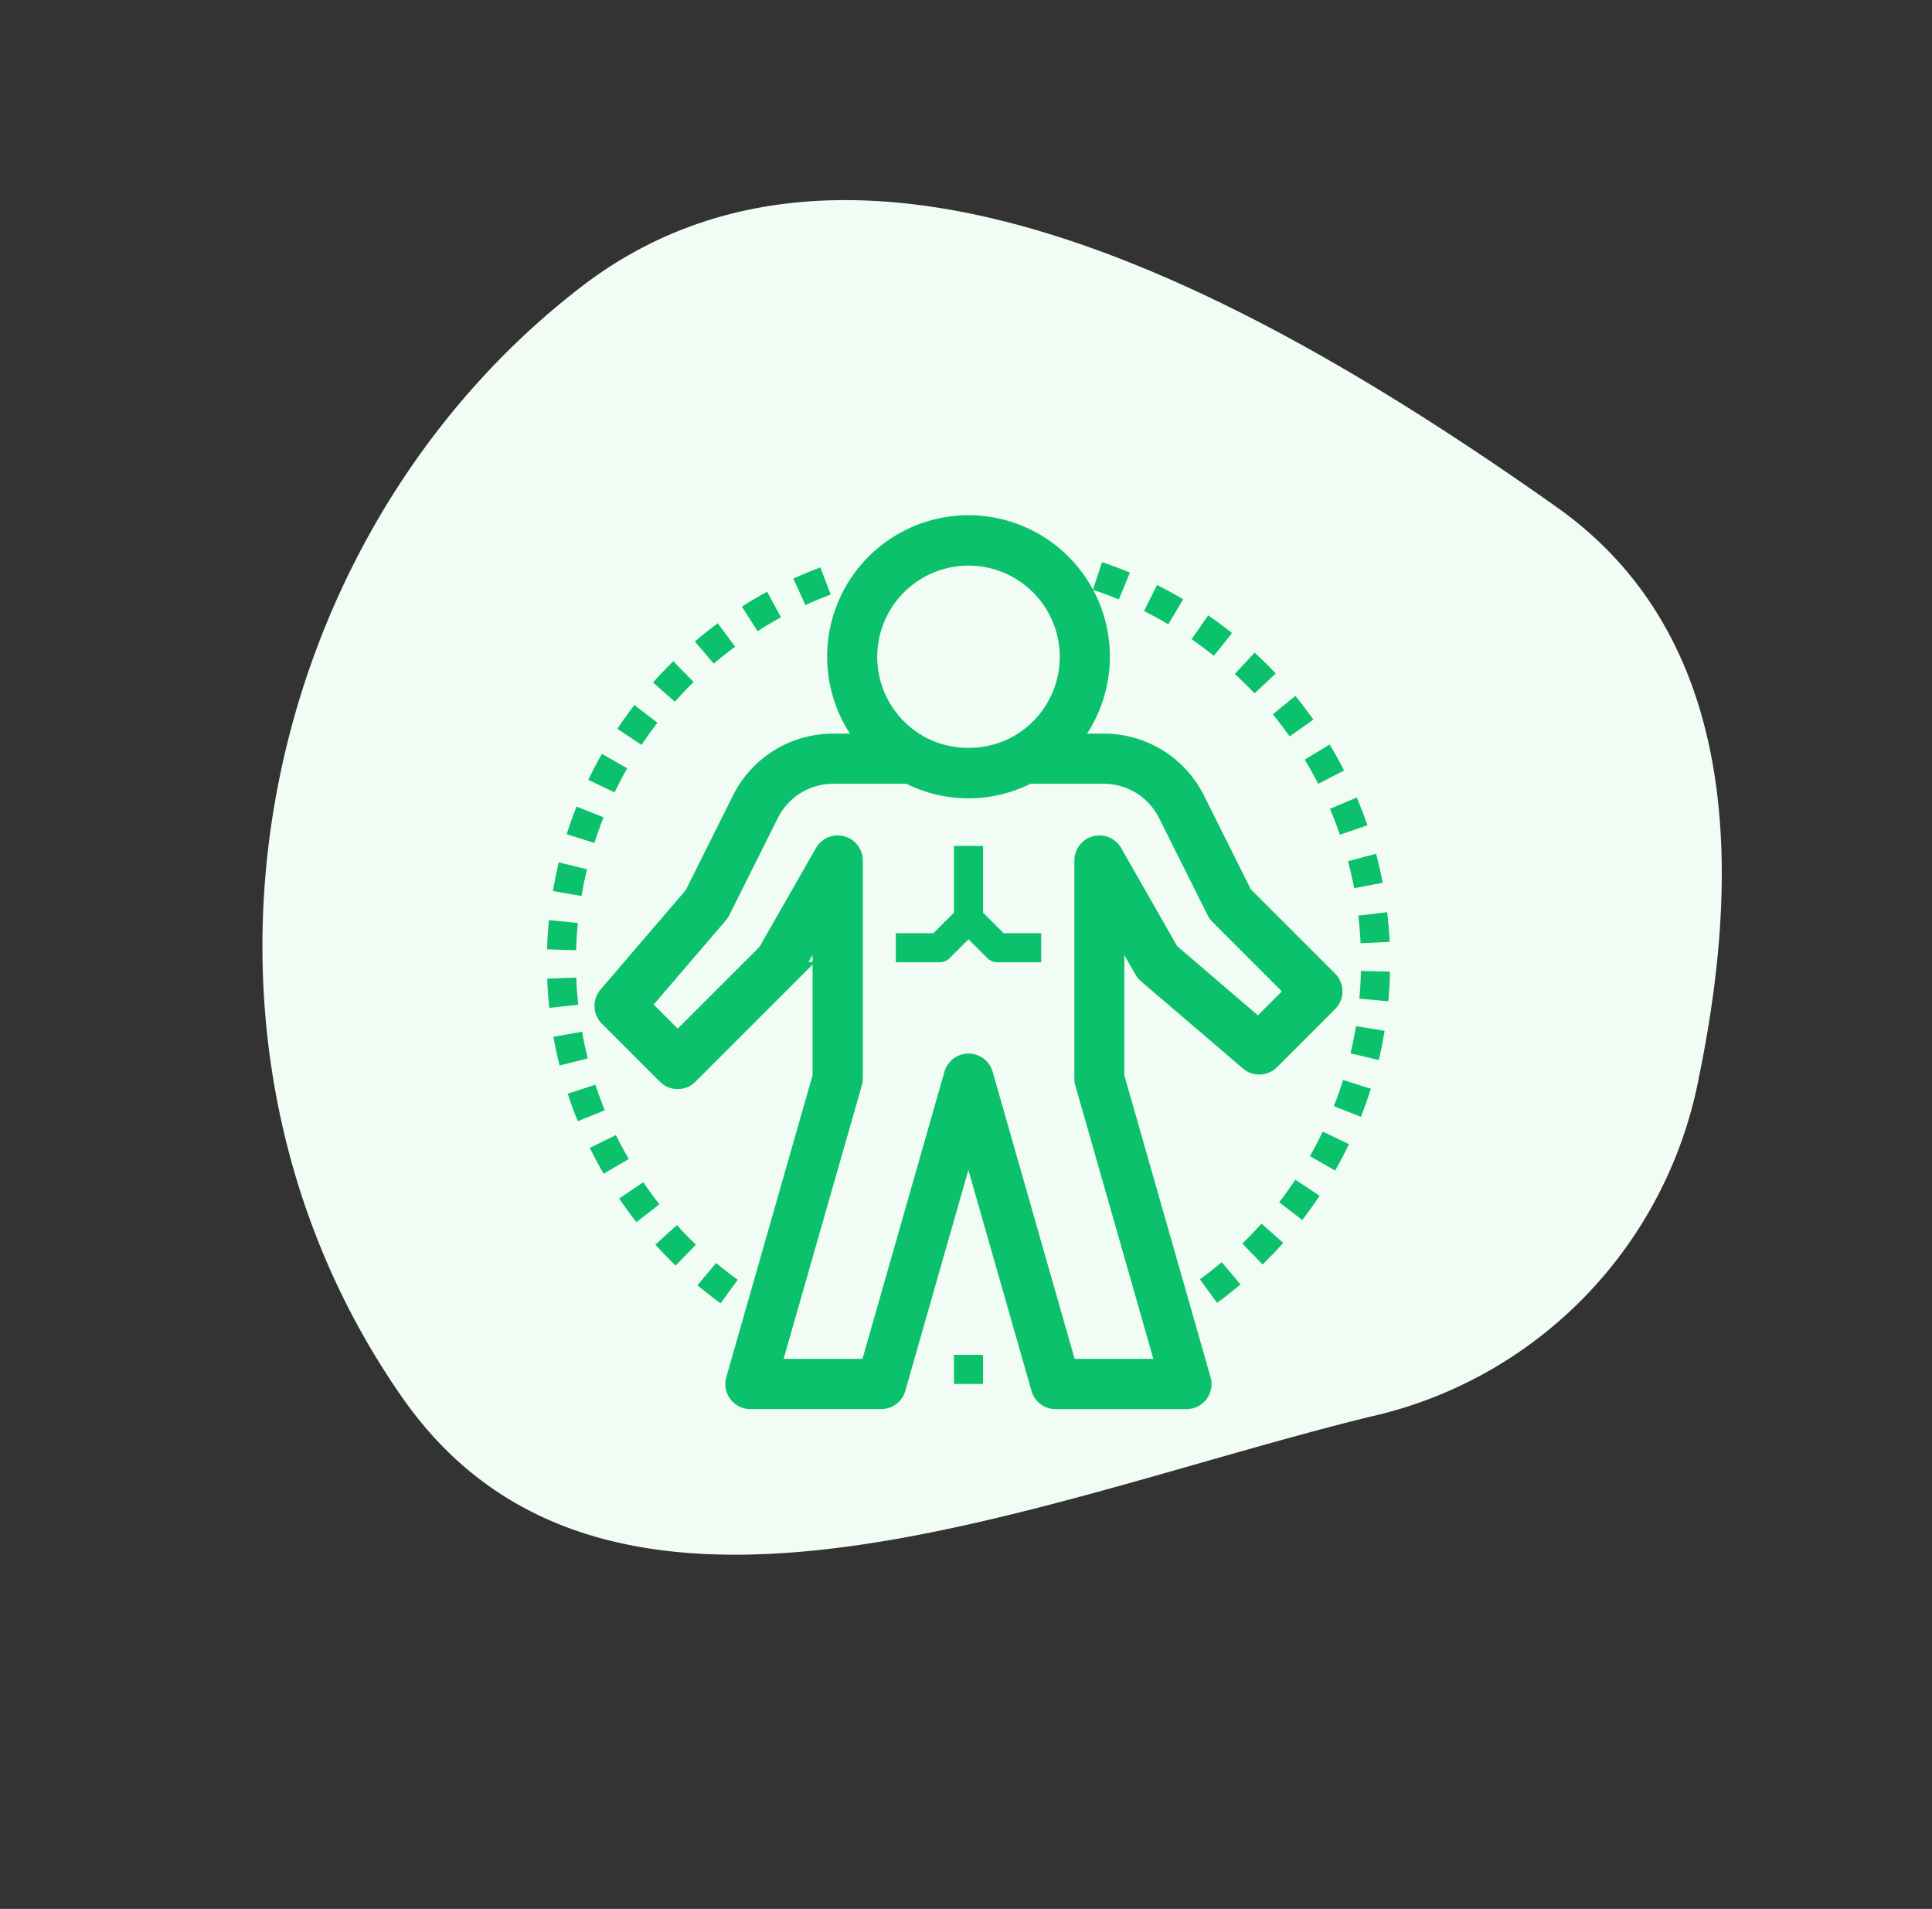 <svg xmlns="http://www.w3.org/2000/svg" width="91.823" height="90.716" viewBox="0 0 91.823 90.716">
  <rect x="0" y="0" width="91.823" height="90.716" fill="#333333" stroke="none"/>
  <g id="Group_114" data-name="Group 114" transform="translate(-678 -644)">
    <g id="export_-_list" data-name="export - list" transform="matrix(0.883, 0.469, -0.469, 0.883, 709.035, 644.001)">
      <path id="Path_37" data-name="Path 37" d="M49.219,1.131C59.84,2.484,65.1,12.257,67.929,21.9a20.458,20.458,0,0,1-6.281,21.618C49.248,54.618,35.7,71.97,20.633,64.254,2.243,54.837-4.8,31.695,3.365,13.675,10.215-1.452,31.77-1.091,49.219,1.131Z" fill="#f0fcf4" fill-rule="evenodd"/>
    </g>
    <g id="anatomy" transform="translate(695.92 669)">
      <g id="Group_25" data-name="Group 25" transform="translate(10.835)">
        <g id="Group_24" data-name="Group 24" transform="translate(0)">
          <path id="Path_25" data-name="Path 25" d="M74.323,21.623l-4.067-4.067L68,13.038a4.81,4.81,0,0,0-4.326-2.673h-1.8a6.219,6.219,0,1,0-9.244,0h-1.8A4.812,4.812,0,0,0,46.5,13.038L44.232,17.58l-4.09,4.773a.69.69,0,0,0,.036.938l2.764,2.764a.69.69,0,0,0,.977,0l4.837-4.837a.7.7,0,0,0,.111-.146L50.341,18.5v7.666l-4.12,14.418a.691.691,0,0,0,.665.881H53.1a.692.692,0,0,0,.665-.5l3.481-12.185,3.481,12.186a.692.692,0,0,0,.665.5h6.219a.69.69,0,0,0,.665-.88l-4.12-14.418V18.5l1.473,2.577a.68.68,0,0,0,.151.182L70.622,25.4a.691.691,0,0,0,.938-.036L74.323,22.6A.69.69,0,0,0,74.323,21.623ZM52.414,6.219a4.837,4.837,0,1,1,7.162,4.239,4.67,4.67,0,0,1-.526.247l-.039.014a4.955,4.955,0,0,1-3.521,0l-.039-.014a4.5,4.5,0,0,1-.526-.247A4.841,4.841,0,0,1,52.414,6.219Zm18.62,17.716-4.26-3.651-2.7-4.733a.691.691,0,0,0-1.291.343V26.258a.7.7,0,0,0,.026.189L66.7,40.078H61.918l-4-14.009a.691.691,0,0,0-1.329,0l-4,14.009H47.8L51.7,26.447a.7.7,0,0,0,.026-.189V15.893a.691.691,0,0,0-1.291-.343l-2.718,4.757L43.431,24.59l-1.823-1.824,3.729-4.351a.682.682,0,0,0,.094-.14l2.309-4.619a3.438,3.438,0,0,1,3.09-1.909H54.4c.039.02.081.034.12.053.16.079.324.151.491.216l.135.05a6.1,6.1,0,0,0,4.2,0l.135-.05c.168-.065.332-.138.492-.216.039-.019.081-.032.12-.053h3.574a3.437,3.437,0,0,1,3.09,1.91l2.309,4.619a.678.678,0,0,0,.13.18l3.656,3.657Z" transform="translate(-39.976)" fill="#0cc16b" stroke="#0cc16b" stroke-width="1"/>
        </g>
      </g>
      <g id="Group_27" data-name="Group 27" transform="translate(24.655 15.202)">
        <g id="Group_26" data-name="Group 26">
          <path id="Path_26" data-name="Path 26" d="M205.1,180.146l-.977-.977V176H202.74v3.169l-.977.977h-1.787v1.382h2.073a.688.688,0,0,0,.489-.2l.893-.893.893.893a.688.688,0,0,0,.489.2h2.073v-1.382Z" transform="translate(-199.976 -176)" fill="#0cc16b"/>
        </g>
      </g>
      <g id="Group_29" data-name="Group 29" transform="translate(13.118 6.424)">
        <g id="Group_28" data-name="Group 28">
          <path id="Path_27" data-name="Path 27" d="M67.367,74.376c-.332.328-.655.667-.959,1.008l1.034.918q.43-.486.894-.94Z" transform="translate(-66.408 -74.376)" fill="#0cc16b"/>
        </g>
      </g>
      <g id="Group_31" data-name="Group 31" transform="translate(9.012 13.33)">
        <g id="Group_30" data-name="Group 30" transform="translate(0)">
          <path id="Path_28" data-name="Path 28" d="M19.342,154.328c-.171.43-.33.871-.47,1.313l1.317.418c.13-.41.277-.821.436-1.22Z" transform="translate(-18.872 -154.328)" fill="#0cc16b"/>
        </g>
      </g>
      <g id="Group_33" data-name="Group 33" transform="translate(10.041 10.822)">
        <g id="Group_32" data-name="Group 32" transform="translate(0)">
          <path id="Path_29" data-name="Path 29" d="M31.431,125.3c-.23.4-.448.818-.647,1.233l1.246.6c.186-.386.388-.773.6-1.148Z" transform="translate(-30.784 -125.296)" fill="#0cc16b"/>
        </g>
      </g>
      <g id="Group_35" data-name="Group 35" transform="translate(15.228 35.02)">
        <g id="Group_34" data-name="Group 34" transform="translate(0)">
          <path id="Path_30" data-name="Path 30" d="M91.72,405.448l-.888,1.059c.358.3.727.589,1.1.858l.814-1.117C92.4,406,92.054,405.729,91.72,405.448Z" transform="translate(-90.832 -405.448)" fill="#0cc16b"/>
        </g>
      </g>
      <g id="Group_37" data-name="Group 37" transform="translate(11.509 31.181)">
        <g id="Group_36" data-name="Group 36">
          <path id="Path_31" data-name="Path 31" d="M48.92,360.992l-1.144.775c.258.381.533.759.821,1.126l1.087-.853C49.416,361.7,49.159,361.346,48.92,360.992Z" transform="translate(-47.776 -360.992)" fill="#0cc16b"/>
        </g>
      </g>
      <g id="Group_39" data-name="Group 39" transform="translate(11.42 8.505)">
        <g id="Group_38" data-name="Group 38">
          <path id="Path_32" data-name="Path 32" d="M47.555,98.472c-.281.363-.553.744-.811,1.13l1.15.766c.24-.361.495-.715.756-1.054Z" transform="translate(-46.744 -98.472)" fill="#0cc16b"/>
        </g>
      </g>
      <g id="Group_41" data-name="Group 41" transform="translate(15.104 4.619)">
        <g id="Group_40" data-name="Group 40" transform="translate(0)">
          <path id="Path_33" data-name="Path 33" d="M90.488,53.472c-.37.274-.736.566-1.088.867l.9,1.051c.328-.28.67-.552,1.014-.807Z" transform="translate(-89.4 -53.472)" fill="#0cc16b"/>
        </g>
      </g>
      <g id="Group_43" data-name="Group 43" transform="translate(10.112 28.942)">
        <g id="Group_42" data-name="Group 42" transform="translate(0)">
          <path id="Path_34" data-name="Path 34" d="M32.848,335.072l-1.24.609c.205.418.426.831.656,1.228l1.195-.7C33.245,335.845,33.04,335.461,32.848,335.072Z" transform="translate(-31.608 -335.072)" fill="#0cc16b"/>
        </g>
      </g>
      <g id="Group_45" data-name="Group 45" transform="translate(17.34 3.12)">
        <g id="Group_44" data-name="Group 44">
          <path id="Path_35" data-name="Path 35" d="M116.487,36.12c-.4.219-.806.457-1.2.708l.744,1.165c.366-.233.741-.455,1.115-.658Z" transform="translate(-115.288 -36.12)" fill="#0cc16b"/>
        </g>
      </g>
      <g id="Group_47" data-name="Group 47" transform="translate(19.785 1.963)">
        <g id="Group_46" data-name="Group 46" transform="translate(0)">
          <path id="Path_36" data-name="Path 36" d="M144.877,22.728c-.431.162-.864.341-1.285.534l.574,1.256c.392-.179.8-.346,1.2-.5Z" transform="translate(-143.592 -22.728)" fill="#0cc16b"/>
        </g>
      </g>
      <g id="Group_49" data-name="Group 49" transform="translate(13.225 33.221)">
        <g id="Group_48" data-name="Group 48" transform="translate(0)">
          <path id="Path_37-2" data-name="Path 37" d="M68.675,384.616l-1.027.925c.309.343.635.68.967,1l.96-.994C69.266,385.248,68.962,384.935,68.675,384.616Z" transform="translate(-67.648 -384.616)" fill="#0cc16b"/>
        </g>
      </g>
      <g id="Group_51" data-name="Group 51" transform="translate(8.086 21.455)">
        <g id="Group_50" data-name="Group 50" transform="translate(0)">
          <path id="Path_38" data-name="Path 38" d="M9.525,248.392l-1.381.054c.018.469.052.936.1,1.388l1.374-.149C9.574,249.264,9.542,248.829,9.525,248.392Z" transform="translate(-8.144 -248.392)" fill="#0cc16b"/>
        </g>
      </g>
      <g id="Group_53" data-name="Group 53" transform="translate(8.356 15.983)">
        <g id="Group_52" data-name="Group 52" transform="translate(0)">
          <path id="Path_39" data-name="Path 39" d="M11.553,185.048c-.109.446-.2.905-.281,1.364l1.362.232c.073-.428.161-.855.262-1.269Z" transform="translate(-11.272 -185.048)" fill="#0cc16b"/>
        </g>
      </g>
      <g id="Group_55" data-name="Group 55" transform="translate(8.08 18.727)">
        <g id="Group_54" data-name="Group 54" transform="translate(0)">
          <path id="Path_40" data-name="Path 40" d="M8.17,216.816c-.046.46-.076.926-.09,1.388l1.382.042c.013-.431.041-.867.083-1.294Z" transform="translate(-8.08 -216.816)" fill="#0cc16b"/>
        </g>
      </g>
      <g id="Group_57" data-name="Group 57" transform="translate(8.383 24.031)">
        <g id="Group_56" data-name="Group 56" transform="translate(0)">
          <path id="Path_41" data-name="Path 41" d="M12.953,278.216l-1.361.243c.08.452.179.91.292,1.361l1.341-.337C13.12,279.064,13.028,278.637,12.953,278.216Z" transform="translate(-11.592 -278.216)" fill="#0cc16b"/>
        </g>
      </g>
      <g id="Group_59" data-name="Group 59" transform="translate(9.063 26.543)">
        <g id="Group_58" data-name="Group 58" transform="translate(0)">
          <path id="Path_42" data-name="Path 42" d="M20.769,307.3l-1.313.429c.142.435.3.874.478,1.307l1.281-.52C21.052,308.109,20.9,307.7,20.769,307.3Z" transform="translate(-19.456 -307.296)" fill="#0cc16b"/>
        </g>
      </g>
      <g id="Group_61" data-name="Group 61" transform="translate(45.475 26.326)">
        <g id="Group_60" data-name="Group 60">
          <path id="Path_43" data-name="Path 43" d="M441.455,304.784c-.132.422-.28.839-.439,1.241l1.285.507c.171-.432.33-.88.473-1.334Z" transform="translate(-441.016 -304.784)" fill="#0cc16b"/>
        </g>
      </g>
      <g id="Group_63" data-name="Group 63" transform="translate(42.877 31.064)">
        <g id="Group_62" data-name="Group 62">
          <path id="Path_44" data-name="Path 44" d="M411.705,359.64c-.242.361-.5.722-.769,1.07l1.095.845c.288-.374.565-.76.824-1.149Z" transform="translate(-410.936 -359.64)" fill="#0cc16b"/>
        </g>
      </g>
      <g id="Group_65" data-name="Group 65" transform="translate(41.126 33.148)">
        <g id="Group_64" data-name="Group 64">
          <path id="Path_45" data-name="Path 45" d="M391.573,383.768c-.292.328-.6.648-.909.95l.963.992c.335-.326.664-.67.979-1.023Z" transform="translate(-390.664 -383.768)" fill="#0cc16b"/>
        </g>
      </g>
      <g id="Group_67" data-name="Group 67" transform="translate(46.688 21.142)">
        <g id="Group_66" data-name="Group 66">
          <path id="Path_46" data-name="Path 46" d="M455.138,244.768c-.01.442-.035.884-.074,1.316l1.376.126c.042-.464.069-.939.079-1.411Z" transform="translate(-455.064 -244.768)" fill="#0cc16b"/>
        </g>
      </g>
      <g id="Group_69" data-name="Group 69" transform="translate(46.262 23.765)">
        <g id="Group_68" data-name="Group 68">
          <path id="Path_47" data-name="Path 47" d="M450.4,275.136c-.071.431-.158.866-.259,1.293l1.344.319c.109-.457.2-.925.278-1.388Z" transform="translate(-450.136 -275.136)" fill="#0cc16b"/>
        </g>
      </g>
      <g id="Group_71" data-name="Group 71" transform="translate(44.337 28.777)">
        <g id="Group_70" data-name="Group 70">
          <path id="Path_48" data-name="Path 48" d="M428.458,333.16c-.187.392-.393.786-.61,1.167l1.2.683c.234-.41.454-.832.656-1.253Z" transform="translate(-427.848 -333.16)" fill="#0cc16b"/>
        </g>
      </g>
      <g id="Group_73" data-name="Group 73" transform="translate(36.452 2.801)">
        <g id="Group_72" data-name="Group 72">
          <path id="Path_49" data-name="Path 49" d="M337.179,32.432l-.619,1.236c.391.2.78.408,1.155.631l.706-1.189C338.017,32.871,337.6,32.642,337.179,32.432Z" transform="translate(-336.56 -32.432)" fill="#0cc16b"/>
        </g>
      </g>
      <g id="Group_75" data-name="Group 75" transform="translate(38.715 4.243)">
        <g id="Group_74" data-name="Group 74" transform="translate(0)">
          <path id="Path_50" data-name="Path 50" d="M363.548,49.128l-.788,1.135c.358.248.713.513,1.057.788l.864-1.079C364.313,49.678,363.931,49.393,363.548,49.128Z" transform="translate(-362.76 -49.128)" fill="#0cc16b"/>
        </g>
      </g>
      <g id="Group_77" data-name="Group 77" transform="translate(39.113 34.983)">
        <g id="Group_76" data-name="Group 76" transform="translate(0)">
          <path id="Path_51" data-name="Path 51" d="M368.4,405.016c-.339.286-.687.56-1.035.815l.815,1.116c.375-.274.748-.568,1.112-.875Z" transform="translate(-367.368 -405.016)" fill="#0cc16b"/>
        </g>
      </g>
      <g id="Group_79" data-name="Group 79" transform="translate(46.144 15.572)">
        <g id="Group_78" data-name="Group 78">
          <path id="Path_52" data-name="Path 52" d="M450.1,180.288l-1.336.354c.112.423.211.855.292,1.284l1.358-.259C450.322,181.206,450.217,180.741,450.1,180.288Z" transform="translate(-448.76 -180.288)" fill="#0cc16b"/>
        </g>
      </g>
      <g id="Group_81" data-name="Group 81" transform="translate(34.021 1.716)">
        <g id="Group_80" data-name="Group 80">
          <path id="Path_53" data-name="Path 53" d="M308.844,19.872l-.436,1.312c.407.135.822.29,1.234.46l.528-1.276C309.728,20.184,309.282,20.018,308.844,19.872Z" transform="translate(-308.408 -19.872)" fill="#0cc16b"/>
        </g>
      </g>
      <g id="Group_83" data-name="Group 83" transform="translate(42.575 8.072)">
        <g id="Group_82" data-name="Group 82">
          <path id="Path_54" data-name="Path 54" d="M408.518,93.456l-1.07.873c.274.335.542.689.8,1.05l1.128-.8C409.1,94.194,408.812,93.816,408.518,93.456Z" transform="translate(-407.448 -93.456)" fill="#0cc16b"/>
        </g>
      </g>
      <g id="Group_85" data-name="Group 85" transform="translate(40.77 6.012)">
        <g id="Group_84" data-name="Group 84">
          <path id="Path_55" data-name="Path 55" d="M387.49,69.6l-.938,1.014c.321.3.636.609.936.927l1.007-.946C388.173,70.254,387.835,69.919,387.49,69.6Z" transform="translate(-386.552 -69.6)" fill="#0cc16b"/>
        </g>
      </g>
      <g id="Group_87" data-name="Group 87" transform="translate(44.091 10.382)">
        <g id="Group_86" data-name="Group 86">
          <path id="Path_56" data-name="Path 56" d="M426.174,120.192l-1.182.715c.222.368.438.755.641,1.151l1.229-.632C426.646,121,426.414,120.588,426.174,120.192Z" transform="translate(-424.992 -120.192)" fill="#0cc16b"/>
        </g>
      </g>
      <g id="Group_89" data-name="Group 89" transform="translate(45.29 12.899)">
        <g id="Group_88" data-name="Group 88">
          <path id="Path_57" data-name="Path 57" d="M440.144,149.336l-1.272.54c.171.4.33.816.472,1.229l1.307-.449C440.5,150.211,440.327,149.767,440.144,149.336Z" transform="translate(-438.872 -149.336)" fill="#0cc16b"/>
        </g>
      </g>
      <g id="Group_91" data-name="Group 91" transform="translate(46.637 18.349)">
        <g id="Group_90" data-name="Group 90">
          <path id="Path_58" data-name="Path 58" d="M455.844,212.44l-1.372.163c.051.434.088.875.108,1.312l1.381-.064C455.939,213.38,455.9,212.906,455.844,212.44Z" transform="translate(-454.472 -212.44)" fill="#0cc16b"/>
        </g>
      </g>
      <g id="Group_93" data-name="Group 93" transform="translate(27.419 39.387)">
        <g id="Group_92" data-name="Group 92" transform="translate(0)">
          <rect id="Rectangle_10" data-name="Rectangle 10" width="1.382" height="1.382" fill="#0cc16b"/>
        </g>
      </g>
    </g>
  </g>
</svg>
